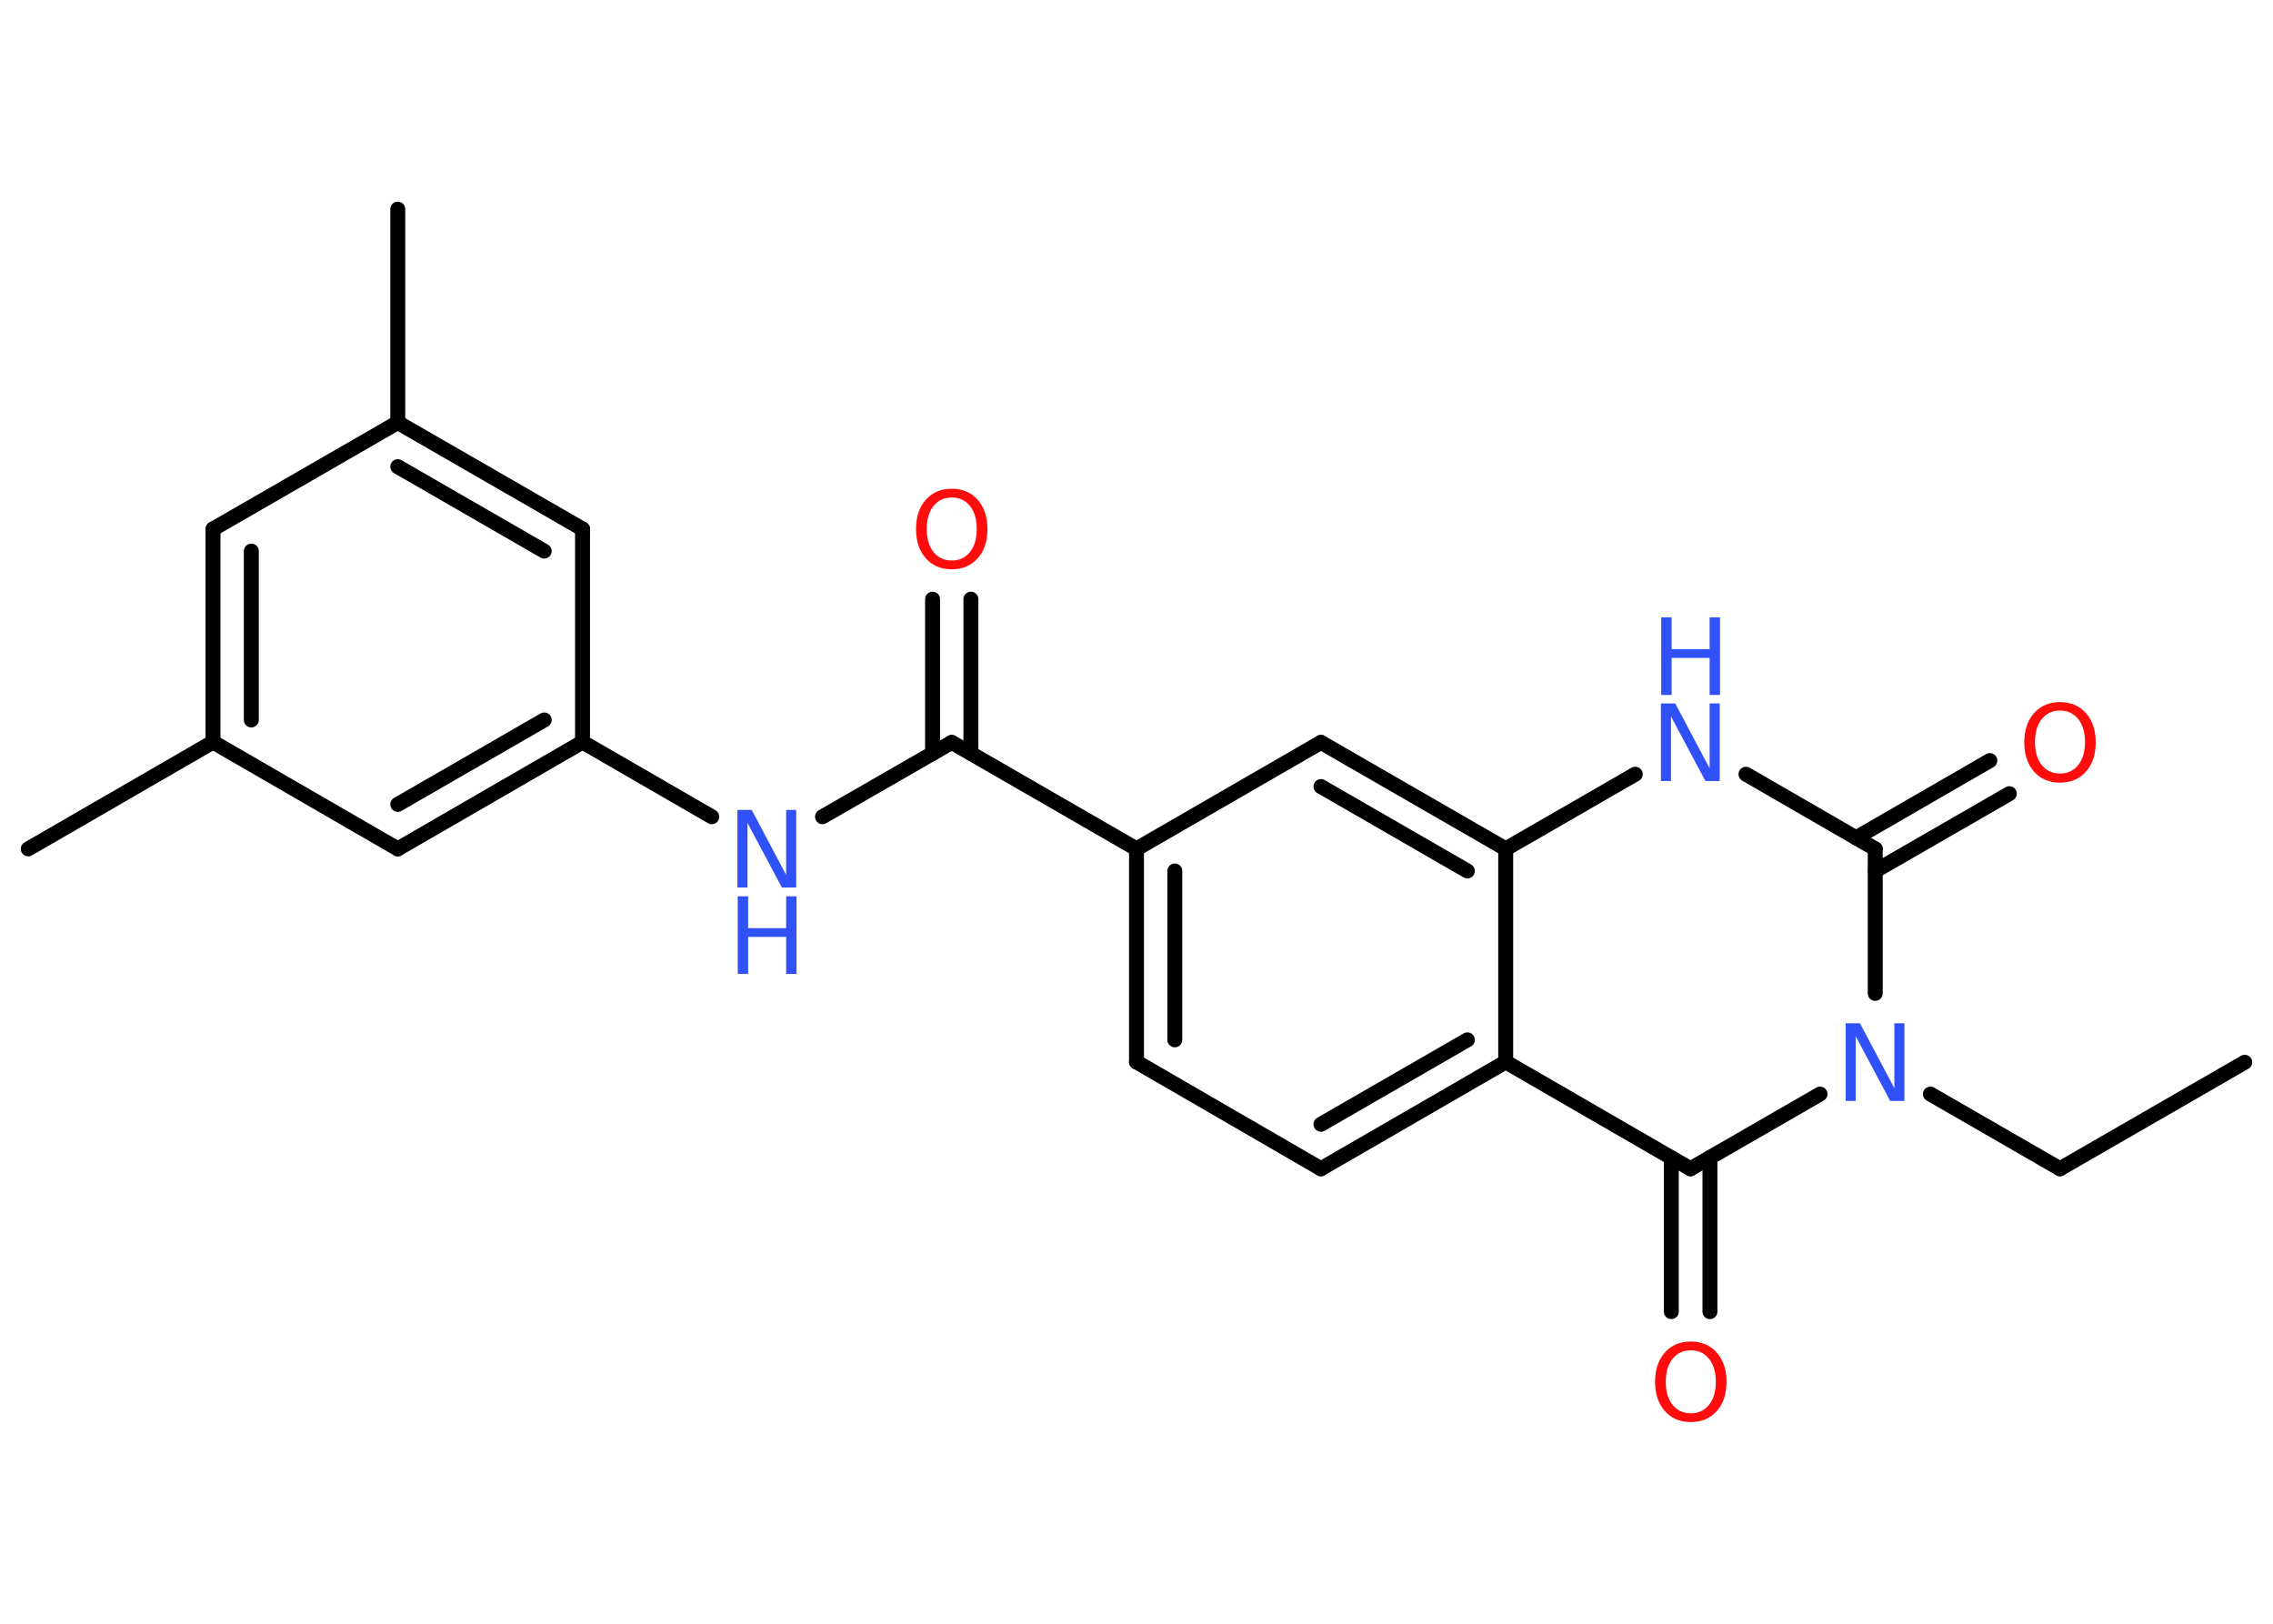 <?xml version='1.0' encoding='UTF-8'?>
<!DOCTYPE svg PUBLIC "-//W3C//DTD SVG 1.1//EN" "http://www.w3.org/Graphics/SVG/1.1/DTD/svg11.dtd">
<svg version='1.2' xmlns='http://www.w3.org/2000/svg' xmlns:xlink='http://www.w3.org/1999/xlink' width='70.0mm' height='50.0mm' viewBox='0 0 70.0 50.0'>
  <desc>Generated by the Chemistry Development Kit (http://github.com/cdk)</desc>
  <g stroke-linecap='round' stroke-linejoin='round' stroke='#000000' stroke-width='.46' fill='#3050F8'>
    <rect x='.0' y='.0' width='70.0' height='50.0' fill='#FFFFFF' stroke='none'/>
    <g id='mol1' class='mol'>
      <line id='mol1bnd1' class='bond' x1='69.13' y1='32.71' x2='63.44' y2='35.99'/>
      <line id='mol1bnd2' class='bond' x1='63.44' y1='35.99' x2='59.45' y2='33.69'/>
      <line id='mol1bnd3' class='bond' x1='57.75' y1='30.59' x2='57.75' y2='26.14'/>
      <g id='mol1bnd4' class='bond'>
        <line x1='57.16' y1='25.8' x2='61.28' y2='23.42'/>
        <line x1='57.75' y1='26.82' x2='61.88' y2='24.44'/>
      </g>
      <line id='mol1bnd5' class='bond' x1='57.75' y1='26.14' x2='53.77' y2='23.84'/>
      <line id='mol1bnd6' class='bond' x1='50.36' y1='23.84' x2='46.37' y2='26.14'/>
      <g id='mol1bnd7' class='bond'>
        <line x1='46.37' y1='26.14' x2='40.68' y2='22.86'/>
        <line x1='45.19' y1='26.82' x2='40.68' y2='24.22'/>
      </g>
      <line id='mol1bnd8' class='bond' x1='40.68' y1='22.86' x2='35.0' y2='26.14'/>
      <line id='mol1bnd9' class='bond' x1='35.0' y1='26.14' x2='29.31' y2='22.86'/>
      <g id='mol1bnd10' class='bond'>
        <line x1='28.72' y1='23.2' x2='28.72' y2='18.45'/>
        <line x1='29.9' y1='23.2' x2='29.9' y2='18.45'/>
      </g>
      <line id='mol1bnd11' class='bond' x1='29.31' y1='22.86' x2='25.33' y2='25.15'/>
      <line id='mol1bnd12' class='bond' x1='21.92' y1='25.15' x2='17.94' y2='22.85'/>
      <g id='mol1bnd13' class='bond'>
        <line x1='12.25' y1='26.14' x2='17.94' y2='22.85'/>
        <line x1='12.25' y1='24.77' x2='16.76' y2='22.17'/>
      </g>
      <line id='mol1bnd14' class='bond' x1='12.25' y1='26.14' x2='6.56' y2='22.85'/>
      <line id='mol1bnd15' class='bond' x1='6.56' y1='22.85' x2='.87' y2='26.14'/>
      <g id='mol1bnd16' class='bond'>
        <line x1='6.56' y1='16.29' x2='6.56' y2='22.85'/>
        <line x1='7.74' y1='16.97' x2='7.74' y2='22.17'/>
      </g>
      <line id='mol1bnd17' class='bond' x1='6.56' y1='16.29' x2='12.25' y2='13.01'/>
      <line id='mol1bnd18' class='bond' x1='12.25' y1='13.01' x2='12.25' y2='6.44'/>
      <g id='mol1bnd19' class='bond'>
        <line x1='17.94' y1='16.29' x2='12.25' y2='13.01'/>
        <line x1='16.76' y1='16.97' x2='12.25' y2='14.37'/>
      </g>
      <line id='mol1bnd20' class='bond' x1='17.94' y1='22.85' x2='17.94' y2='16.29'/>
      <g id='mol1bnd21' class='bond'>
        <line x1='35.0' y1='26.14' x2='35.0' y2='32.7'/>
        <line x1='36.18' y1='26.82' x2='36.18' y2='32.02'/>
      </g>
      <line id='mol1bnd22' class='bond' x1='35.0' y1='32.7' x2='40.68' y2='35.99'/>
      <g id='mol1bnd23' class='bond'>
        <line x1='40.68' y1='35.99' x2='46.37' y2='32.7'/>
        <line x1='40.68' y1='34.62' x2='45.19' y2='32.02'/>
      </g>
      <line id='mol1bnd24' class='bond' x1='46.37' y1='26.14' x2='46.37' y2='32.7'/>
      <line id='mol1bnd25' class='bond' x1='46.37' y1='32.7' x2='52.06' y2='35.99'/>
      <line id='mol1bnd26' class='bond' x1='56.05' y1='33.69' x2='52.06' y2='35.99'/>
      <g id='mol1bnd27' class='bond'>
        <line x1='52.66' y1='35.65' x2='52.66' y2='40.39'/>
        <line x1='51.47' y1='35.65' x2='51.47' y2='40.39'/>
      </g>
      <path id='mol1atm3' class='atom' d='M56.85 31.51h.43l1.06 2.0v-2.0h.31v2.39h-.44l-1.06 -1.99v1.99h-.31v-2.39z' stroke='none'/>
      <path id='mol1atm5' class='atom' d='M63.44 21.88q-.35 .0 -.56 .26q-.21 .26 -.21 .71q.0 .45 .21 .71q.21 .26 .56 .26q.35 .0 .56 -.26q.21 -.26 .21 -.71q.0 -.45 -.21 -.71q-.21 -.26 -.56 -.26zM63.44 21.62q.5 .0 .8 .34q.3 .34 .3 .9q.0 .57 -.3 .9q-.3 .34 -.8 .34q-.5 .0 -.8 -.34q-.3 -.34 -.3 -.9q.0 -.56 .3 -.9q.3 -.34 .8 -.34z' stroke='none' fill='#FF0D0D'/>
      <g id='mol1atm6' class='atom'>
        <path d='M51.16 21.66h.43l1.06 2.0v-2.0h.31v2.39h-.44l-1.06 -1.99v1.99h-.31v-2.39z' stroke='none'/>
        <path d='M51.16 19.01h.32v.98h1.17v-.98h.32v2.39h-.32v-1.14h-1.17v1.14h-.32v-2.39z' stroke='none'/>
      </g>
      <path id='mol1atm11' class='atom' d='M29.31 15.32q-.35 .0 -.56 .26q-.21 .26 -.21 .71q.0 .45 .21 .71q.21 .26 .56 .26q.35 .0 .56 -.26q.21 -.26 .21 -.71q.0 -.45 -.21 -.71q-.21 -.26 -.56 -.26zM29.31 15.05q.5 .0 .8 .34q.3 .34 .3 .9q.0 .57 -.3 .9q-.3 .34 -.8 .34q-.5 .0 -.8 -.34q-.3 -.34 -.3 -.9q.0 -.56 .3 -.9q.3 -.34 .8 -.34z' stroke='none' fill='#FF0D0D'/>
      <g id='mol1atm12' class='atom'>
        <path d='M22.72 24.94h.43l1.06 2.0v-2.0h.31v2.39h-.44l-1.06 -1.99v1.99h-.31v-2.39z' stroke='none'/>
        <path d='M22.72 27.6h.32v.98h1.17v-.98h.32v2.39h-.32v-1.14h-1.17v1.14h-.32v-2.39z' stroke='none'/>
      </g>
      <path id='mol1atm25' class='atom' d='M52.07 41.58q-.35 .0 -.56 .26q-.21 .26 -.21 .71q.0 .45 .21 .71q.21 .26 .56 .26q.35 .0 .56 -.26q.21 -.26 .21 -.71q.0 -.45 -.21 -.71q-.21 -.26 -.56 -.26zM52.07 41.31q.5 .0 .8 .34q.3 .34 .3 .9q.0 .57 -.3 .9q-.3 .34 -.8 .34q-.5 .0 -.8 -.34q-.3 -.34 -.3 -.9q.0 -.56 .3 -.9q.3 -.34 .8 -.34z' stroke='none' fill='#FF0D0D'/>
    </g>
  </g>
</svg>

